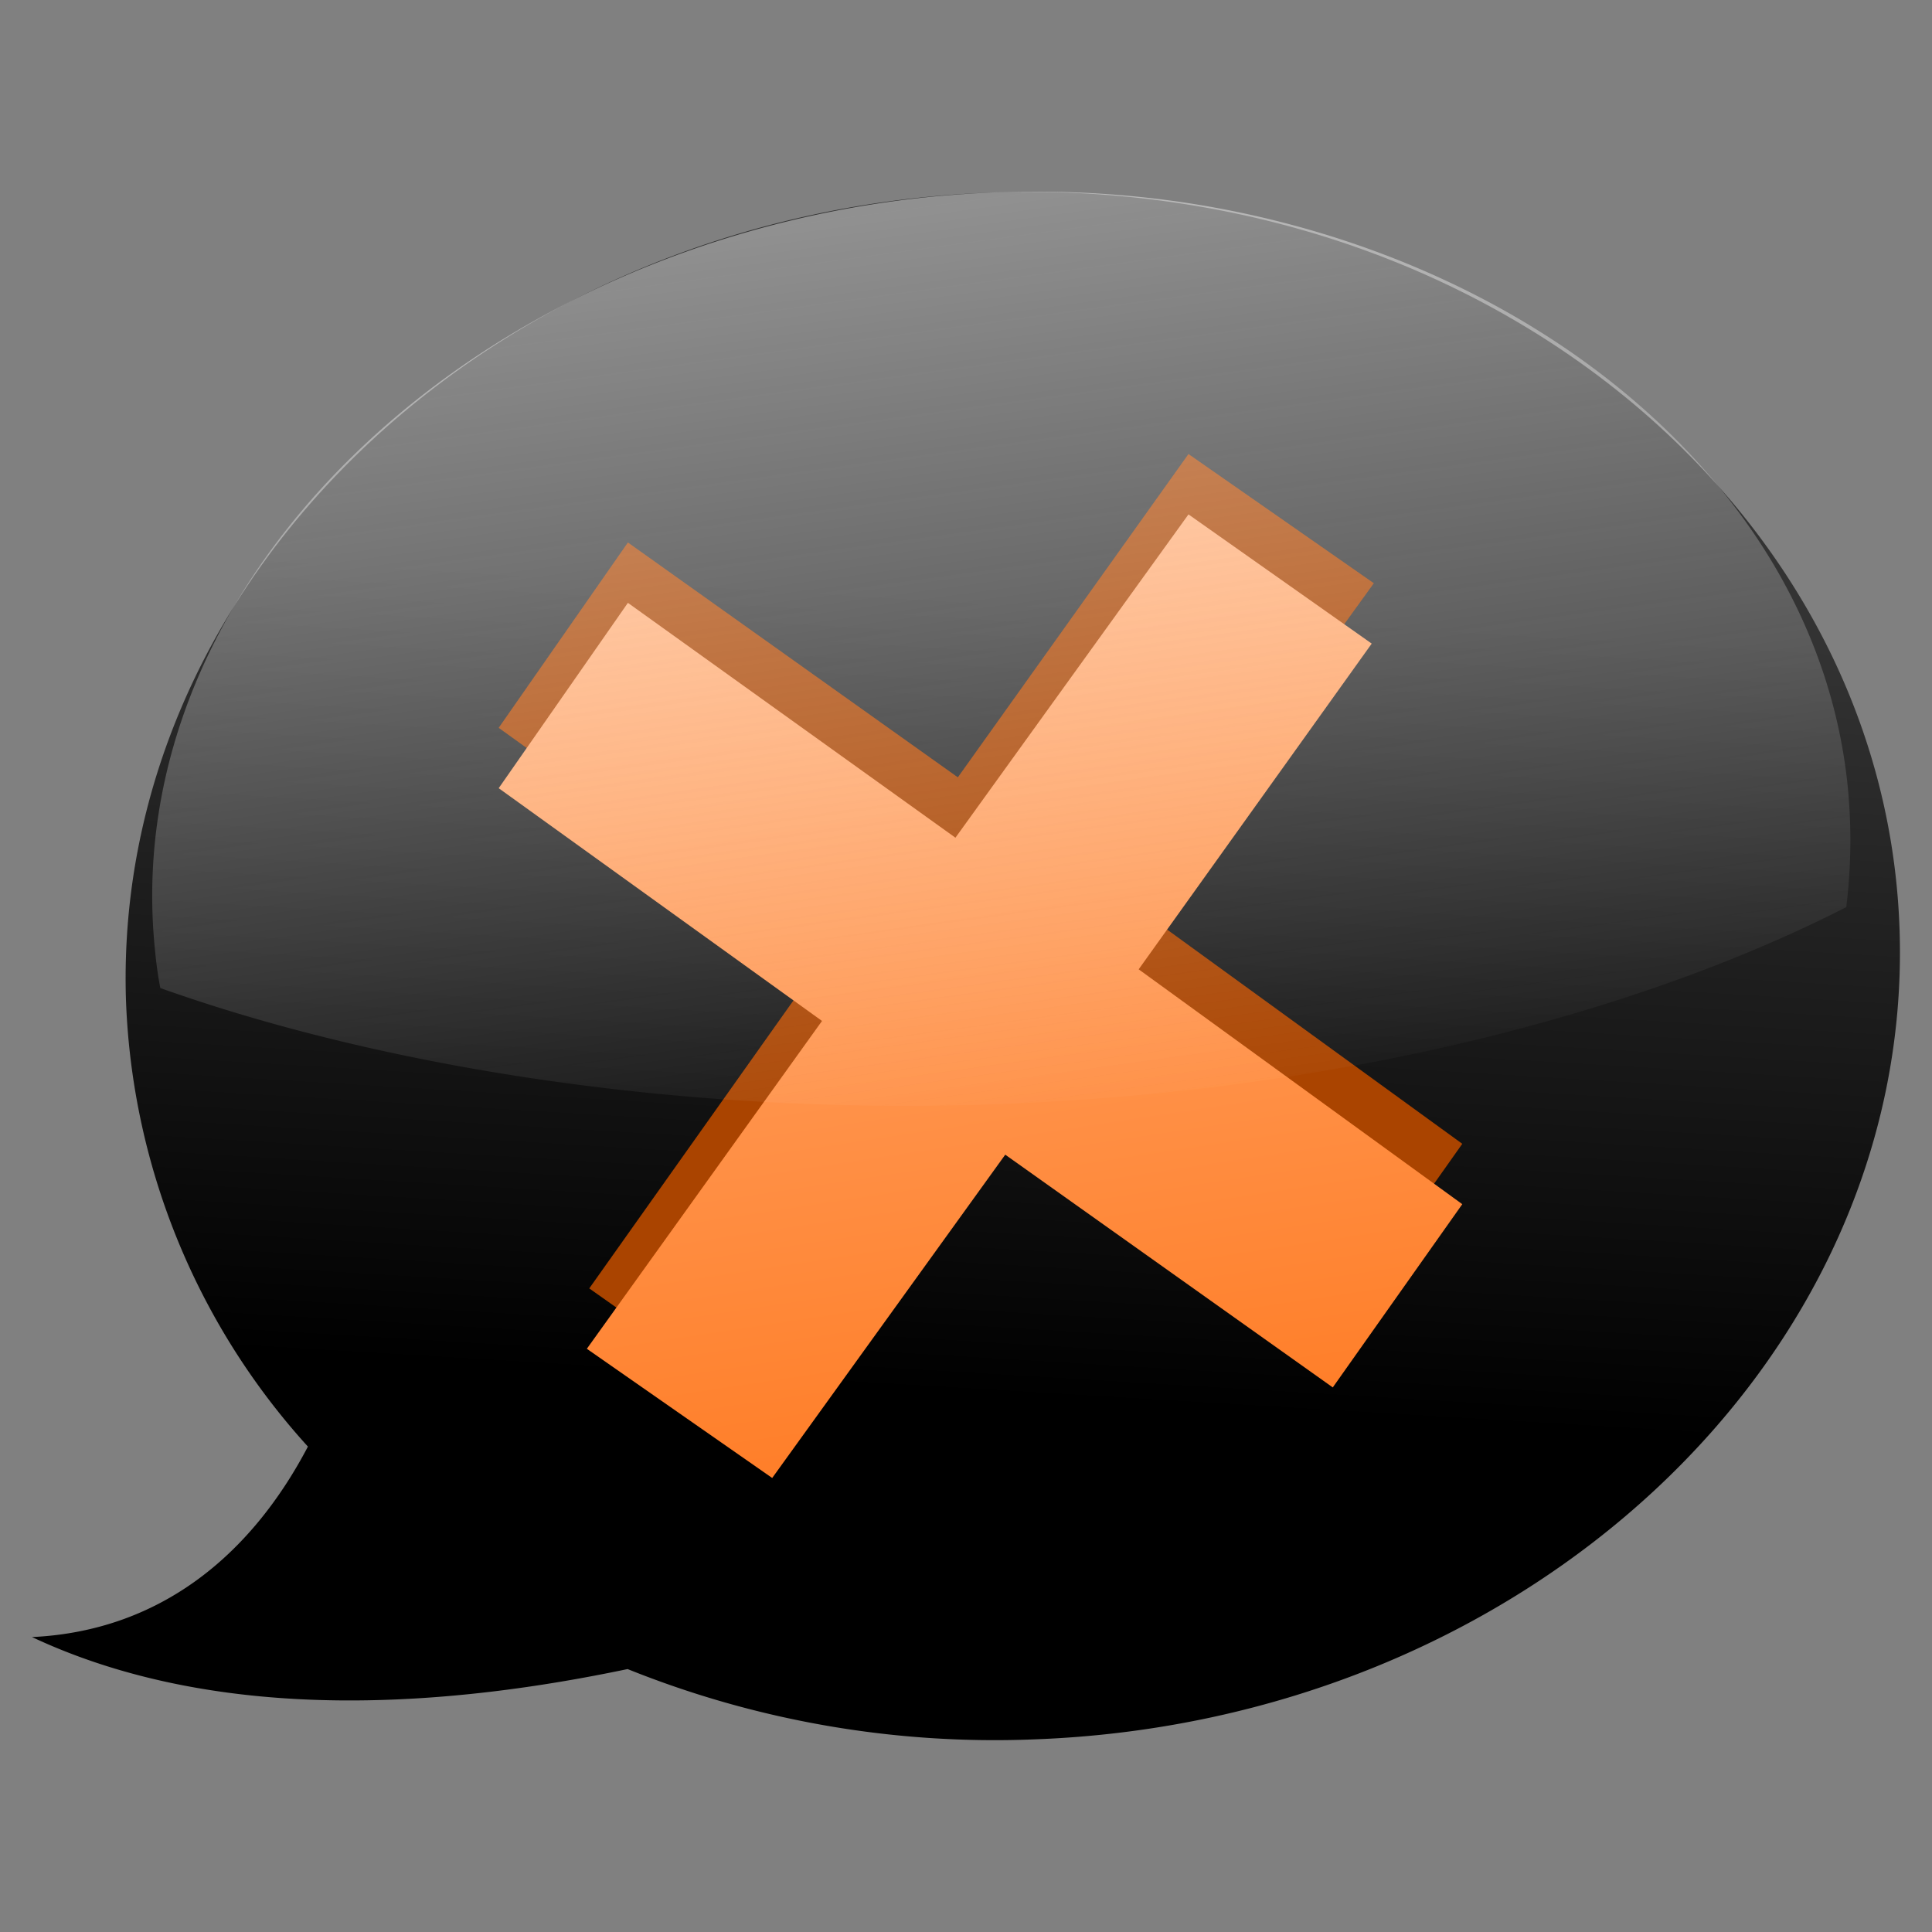 <svg xmlns="http://www.w3.org/2000/svg" xmlns:xlink="http://www.w3.org/1999/xlink" width="64" height="64" version="1"><rect width="100%" height="100%" fill="#808080" stroke="none"/><defs><linearGradient id="c"><stop offset="0" stop-color="#ffb380"/><stop offset="1" stop-color="#ff7f2a"/></linearGradient><linearGradient id="b"><stop offset="0" stop-color="#333"/><stop offset=".5"/><stop offset="1"/></linearGradient><linearGradient xlink:href="#a" id="f" gradientUnits="userSpaceOnUse" gradientTransform="matrix(.486 -.003 -0 .468 1.19 64.74)" x1="67.64" y1="-14.27" x2="80.33" y2="79.55"/><linearGradient id="a"><stop offset="0" stop-color="#fdfdfd"/><stop offset="1" stop-color="#fdfdfd" stop-opacity="0"/></linearGradient><linearGradient xlink:href="#b" id="d" gradientUnits="userSpaceOnUse" x1="85.01" y1="34.89" x2="82.91" y2="147.23" gradientTransform="matrix(-.47 -.037 -.037 .47 65.66 70)"/><linearGradient xlink:href="#c" id="e" x1="16.63" y1="81.42" x2="21.43" y2="113.18" gradientUnits="userSpaceOnUse"/></defs><path d="M41.61 71.22a33.3 33.3 0 0 0-8.77-.84C16.62 70.96 3.78 82.9 4.17 97.04a23.23 23.23 0 0 0 6.03 14.88c-1.9 3.62-4.92 6.11-9.14 6.31 6.4 3 14.1 2.24 19.73 1.06a32.57 32.57 0 0 0 13.44 2.33c16.23-.58 29.08-12.53 28.7-26.68-.31-11.49-9.27-20.9-21.32-23.72z" fill="url(#d)" transform="translate(0 -64)"/><path d="M39.37 15.04l6.14 4.28-7.79 10.79 10.72 7.78-4.29 6.07-10.78-7.71-7.79 10.71-6.06-4.28 7.7-10.86-10.7-7.71 4.28-6.14 10.93 7.78z" fill="#a40"/><path d="M39.37 81.04l6.07 4.28-7.72 10.79 10.72 7.78-4.29 6.07-10.85-7.71-7.72 10.71-6.14-4.28 7.79-10.86-10.71-7.71 4.28-6.14 10.85 7.78z" fill="url(#e)" transform="translate(0 -64)"/><path d="M34.13 70.35c-1.05 0-2.12.06-3.2.16C15.74 72 3.9 83.15 5.13 95.43c.04.44.1.88.18 1.3 7.02 2.5 16 3.95 25.1 3.9 11.73-.06 22.87-2.56 30.75-6.58.16-1.31.18-2.64.05-3.98-1-9.98-10.48-17.63-21.97-19.36a33.29 33.29 0 0 0-5.1-.36z" opacity=".64" fill="url(#f)" transform="translate(0 -64)"/></svg>
